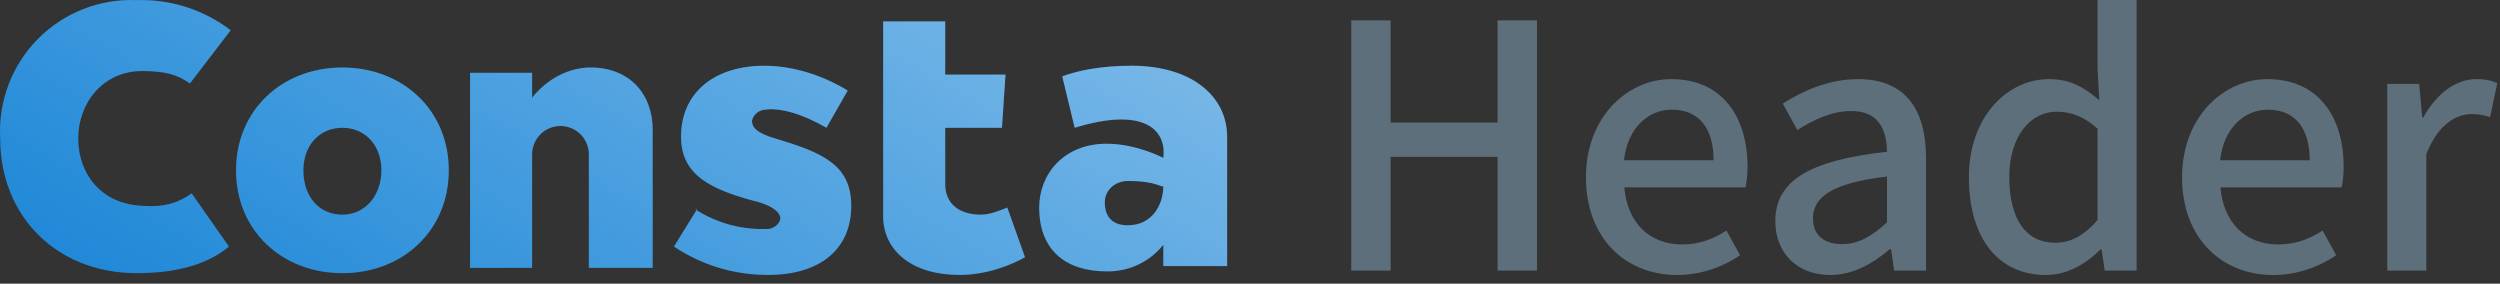<svg width="141" height="16" viewBox="0 0 141 16" fill="none" xmlns="http://www.w3.org/2000/svg">
<rect x="0" y="0" width="141" height="16" fill="#333333" stroke="none"/>
<g clip-path="url(#clip0_1628_22174)">
<path fill-rule="evenodd" clip-rule="evenodd" d="M10.811 10.906C10.111 11.406 9.311 11.707 8.011 11.607C5.711 11.507 4.411 9.807 4.411 7.807C4.411 5.807 5.811 4.007 8.011 4.007C9.311 4.007 10.011 4.207 10.711 4.707L13.011 1.707C11.493 0.547 9.621 -0.054 7.711 0.007C6.68 -0.037 5.651 0.136 4.69 0.514C3.73 0.892 2.859 1.467 2.134 2.201C1.409 2.936 0.845 3.814 0.48 4.779C0.114 5.745 -0.046 6.776 0.011 7.807C0.011 12.207 3.211 15.406 7.711 15.406C9.711 15.406 11.611 15.007 12.911 13.906L10.811 10.906ZM69.211 7.707C69.211 5.507 67.311 3.707 63.811 3.707C62.011 3.707 60.711 4.007 59.911 4.307L60.611 7.207C64.511 6.007 65.811 7.307 65.611 8.907C65.611 8.907 64.111 8.107 62.411 8.107C60.011 8.107 58.611 9.807 58.611 11.707C58.611 14.107 60.111 15.306 62.411 15.306C63.024 15.318 63.631 15.189 64.186 14.929C64.741 14.669 65.228 14.285 65.611 13.806V15.007H69.211V7.807V7.707ZM63.611 12.707C62.711 12.707 62.311 12.207 62.311 11.406C62.311 10.707 62.911 10.207 63.611 10.207C64.511 10.207 65.011 10.306 65.511 10.507H65.611C65.611 11.507 65.011 12.707 63.611 12.707ZM13.311 9.607C13.311 6.207 15.911 3.807 19.311 3.807C22.711 3.807 25.311 6.207 25.311 9.607C25.311 13.007 22.711 15.406 19.311 15.406C15.911 15.406 13.311 13.007 13.311 9.607ZM17.111 9.607C17.111 11.107 18.011 12.107 19.311 12.107C20.611 12.107 21.511 11.007 21.511 9.607C21.511 8.207 20.611 7.207 19.311 7.207C18.011 7.207 17.111 8.207 17.111 9.607ZM33.311 3.807C32.011 3.807 30.811 4.507 30.011 5.507V4.107H26.511V15.107H30.011V8.707C30.011 8.282 30.18 7.875 30.48 7.575C30.78 7.275 31.187 7.107 31.611 7.107C32.035 7.107 32.443 7.275 32.742 7.575C33.043 7.875 33.211 8.282 33.211 8.707V15.107H36.811V7.307C36.811 5.307 35.511 3.807 33.311 3.807ZM53.311 10.406C53.311 11.406 54.011 12.107 55.311 12.107C55.811 12.107 56.311 11.906 56.811 11.707L57.811 14.507C57.111 14.906 55.711 15.507 54.111 15.507C51.411 15.507 49.811 14.107 49.811 12.207V1.207H53.311V4.207H56.711L56.511 7.207H53.311V10.406ZM58.311 14.107V14.207V14.107ZM39.311 11.806L38.011 13.906C39.511 14.906 41.311 15.507 43.311 15.507C46.311 15.507 48.011 14.007 48.011 11.607C48.011 9.307 46.411 8.607 43.711 7.807C42.711 7.507 42.411 7.207 42.411 6.807C42.445 6.66 42.519 6.527 42.625 6.42C42.731 6.314 42.865 6.24 43.011 6.207C44.011 6.007 45.411 6.507 46.611 7.207L47.811 5.107C46.511 4.307 44.811 3.707 43.111 3.707C40.311 3.707 38.411 5.207 38.411 7.707C38.411 9.907 40.111 10.707 42.811 11.406C43.811 11.707 44.011 12.107 44.011 12.306C44.011 12.507 43.811 12.806 43.411 12.906C41.93 12.994 40.459 12.609 39.211 11.806H39.311Z" fill="#0078D2"/>
<path style="mix-blend-mode:overlay" fill-rule="evenodd" clip-rule="evenodd" d="M10.811 10.906C10.111 11.406 9.311 11.707 8.011 11.607C5.711 11.507 4.411 9.807 4.411 7.807C4.411 5.807 5.811 4.007 8.011 4.007C9.311 4.007 10.011 4.207 10.711 4.707L13.011 1.707C11.493 0.547 9.621 -0.054 7.711 0.007C6.68 -0.037 5.651 0.136 4.69 0.514C3.73 0.892 2.859 1.467 2.134 2.201C1.409 2.936 0.845 3.814 0.48 4.779C0.114 5.745 -0.046 6.776 0.011 7.807C0.011 12.207 3.211 15.406 7.711 15.406C9.711 15.406 11.611 15.007 12.911 13.906L10.811 10.906ZM69.211 7.707C69.211 5.507 67.311 3.707 63.811 3.707C62.011 3.707 60.711 4.007 59.911 4.307L60.611 7.207C64.511 6.007 65.811 7.307 65.611 8.907C65.611 8.907 64.111 8.107 62.411 8.107C60.011 8.107 58.611 9.807 58.611 11.707C58.611 14.107 60.111 15.306 62.411 15.306C63.024 15.318 63.631 15.189 64.186 14.929C64.741 14.669 65.228 14.285 65.611 13.806V15.007H69.211V7.807V7.707ZM63.611 12.707C62.711 12.707 62.311 12.207 62.311 11.406C62.311 10.707 62.911 10.207 63.611 10.207C64.511 10.207 65.011 10.306 65.511 10.507H65.611C65.611 11.507 65.011 12.707 63.611 12.707ZM13.311 9.607C13.311 6.207 15.911 3.807 19.311 3.807C22.711 3.807 25.311 6.207 25.311 9.607C25.311 13.007 22.711 15.406 19.311 15.406C15.911 15.406 13.311 13.007 13.311 9.607ZM17.111 9.607C17.111 11.107 18.011 12.107 19.311 12.107C20.611 12.107 21.511 11.007 21.511 9.607C21.511 8.207 20.611 7.207 19.311 7.207C18.011 7.207 17.111 8.207 17.111 9.607ZM33.311 3.807C32.011 3.807 30.811 4.507 30.011 5.507V4.107H26.511V15.107H30.011V8.707C30.011 8.282 30.18 7.875 30.48 7.575C30.78 7.275 31.187 7.107 31.611 7.107C32.035 7.107 32.443 7.275 32.742 7.575C33.043 7.875 33.211 8.282 33.211 8.707V15.107H36.811V7.307C36.811 5.307 35.511 3.807 33.311 3.807ZM53.311 10.406C53.311 11.406 54.011 12.107 55.311 12.107C55.811 12.107 56.311 11.906 56.811 11.707L57.811 14.507C57.111 14.906 55.711 15.507 54.111 15.507C51.411 15.507 49.811 14.107 49.811 12.207V1.207H53.311V4.207H56.711L56.511 7.207H53.311V10.406ZM39.311 11.806L38.011 13.906C39.511 14.906 41.311 15.507 43.311 15.507C46.311 15.507 48.011 14.007 48.011 11.607C48.011 9.307 46.411 8.607 43.711 7.807C42.711 7.507 42.411 7.207 42.411 6.807C42.445 6.66 42.519 6.527 42.625 6.42C42.731 6.314 42.865 6.24 43.011 6.207C44.011 6.007 45.411 6.507 46.611 7.207L47.811 5.107C46.511 4.307 44.811 3.707 43.111 3.707C40.311 3.707 38.411 5.207 38.411 7.707C38.411 9.907 40.111 10.707 42.811 11.406C43.811 11.707 44.011 12.107 44.011 12.306C44.011 12.507 43.811 12.806 43.411 12.906C41.93 12.994 40.459 12.609 39.211 11.806H39.311Z" fill="url(#paint0_linear_1628_22174)"/>
<path d="M76.211 15.261H78.432V8.846H84.464V15.261H86.685V1.149H84.464V6.912H78.432V1.149H76.211V15.261Z" fill="#5C6F7A"/>
<path d="M94.579 15.51C95.957 15.51 97.164 15.05 98.14 14.399L97.374 13.002C96.608 13.499 95.804 13.787 94.866 13.787C93.047 13.787 91.783 12.58 91.611 10.57H98.447C98.504 10.302 98.562 9.88 98.562 9.44C98.562 6.472 97.049 4.462 94.253 4.462C91.802 4.462 89.447 6.587 89.447 9.995C89.447 13.48 91.726 15.51 94.579 15.51ZM91.592 9.038C91.802 7.2 92.97 6.185 94.291 6.185C95.823 6.185 96.647 7.238 96.647 9.038H91.592Z" fill="#5C6F7A"/>
<path d="M103.23 15.51C104.493 15.51 105.623 14.878 106.58 14.055H106.657L106.829 15.261H108.629V8.923C108.629 6.127 107.423 4.462 104.8 4.462C103.115 4.462 101.64 5.151 100.549 5.84L101.372 7.334C102.272 6.759 103.306 6.261 104.417 6.261C105.968 6.261 106.408 7.334 106.427 8.559C102.042 9.038 100.128 10.206 100.128 12.465C100.128 14.323 101.41 15.51 103.23 15.51ZM103.9 13.768C102.961 13.768 102.253 13.346 102.253 12.312C102.253 11.125 103.306 10.321 106.427 9.957V12.542C105.566 13.327 104.819 13.768 103.9 13.768Z" fill="#5C6F7A"/>
<path d="M115.392 15.51C116.58 15.51 117.671 14.878 118.456 14.074H118.533L118.705 15.261H120.505V0H118.303V3.906L118.399 5.649C117.537 4.921 116.771 4.462 115.565 4.462C113.209 4.462 111.046 6.587 111.046 9.995C111.046 13.499 112.75 15.51 115.392 15.51ZM115.909 13.691C114.263 13.691 113.324 12.37 113.324 9.976C113.324 7.698 114.512 6.3 115.986 6.3C116.771 6.3 117.518 6.549 118.303 7.257V12.408C117.537 13.289 116.79 13.691 115.909 13.691Z" fill="#5C6F7A"/>
<path d="M128.2 15.51C129.579 15.51 130.785 15.05 131.762 14.399L130.996 13.002C130.23 13.499 129.426 13.787 128.487 13.787C126.668 13.787 125.405 12.58 125.232 10.57H132.068C132.126 10.302 132.183 9.88 132.183 9.44C132.183 6.472 130.67 4.462 127.875 4.462C125.424 4.462 123.068 6.587 123.068 9.995C123.068 13.48 125.347 15.51 128.2 15.51ZM125.213 9.038C125.424 7.2 126.592 6.185 127.913 6.185C129.445 6.185 130.268 7.238 130.268 9.038H125.213Z" fill="#5C6F7A"/>
<path d="M134.642 15.261H136.844V8.693C137.495 7.027 138.529 6.434 139.391 6.434C139.812 6.434 140.08 6.491 140.444 6.606L140.846 4.691C140.521 4.538 140.176 4.462 139.659 4.462C138.529 4.462 137.419 5.266 136.672 6.625H136.614L136.442 4.73H134.642V15.261Z" fill="#5C6F7A"/>
</g>
<defs>
<linearGradient id="paint0_linear_1628_22174" x1="51.511" y1="-23.794" x2="14.911" y2="38.407" gradientUnits="userSpaceOnUse">
<stop stop-color="white" stop-opacity="0.6"/>
<stop offset="1" stop-color="white" stop-opacity="0"/>
</linearGradient>
<clipPath id="clip0_1628_22174">
<rect width="140.846" height="15.51" fill="white"/>
</clipPath>
</defs>
</svg>